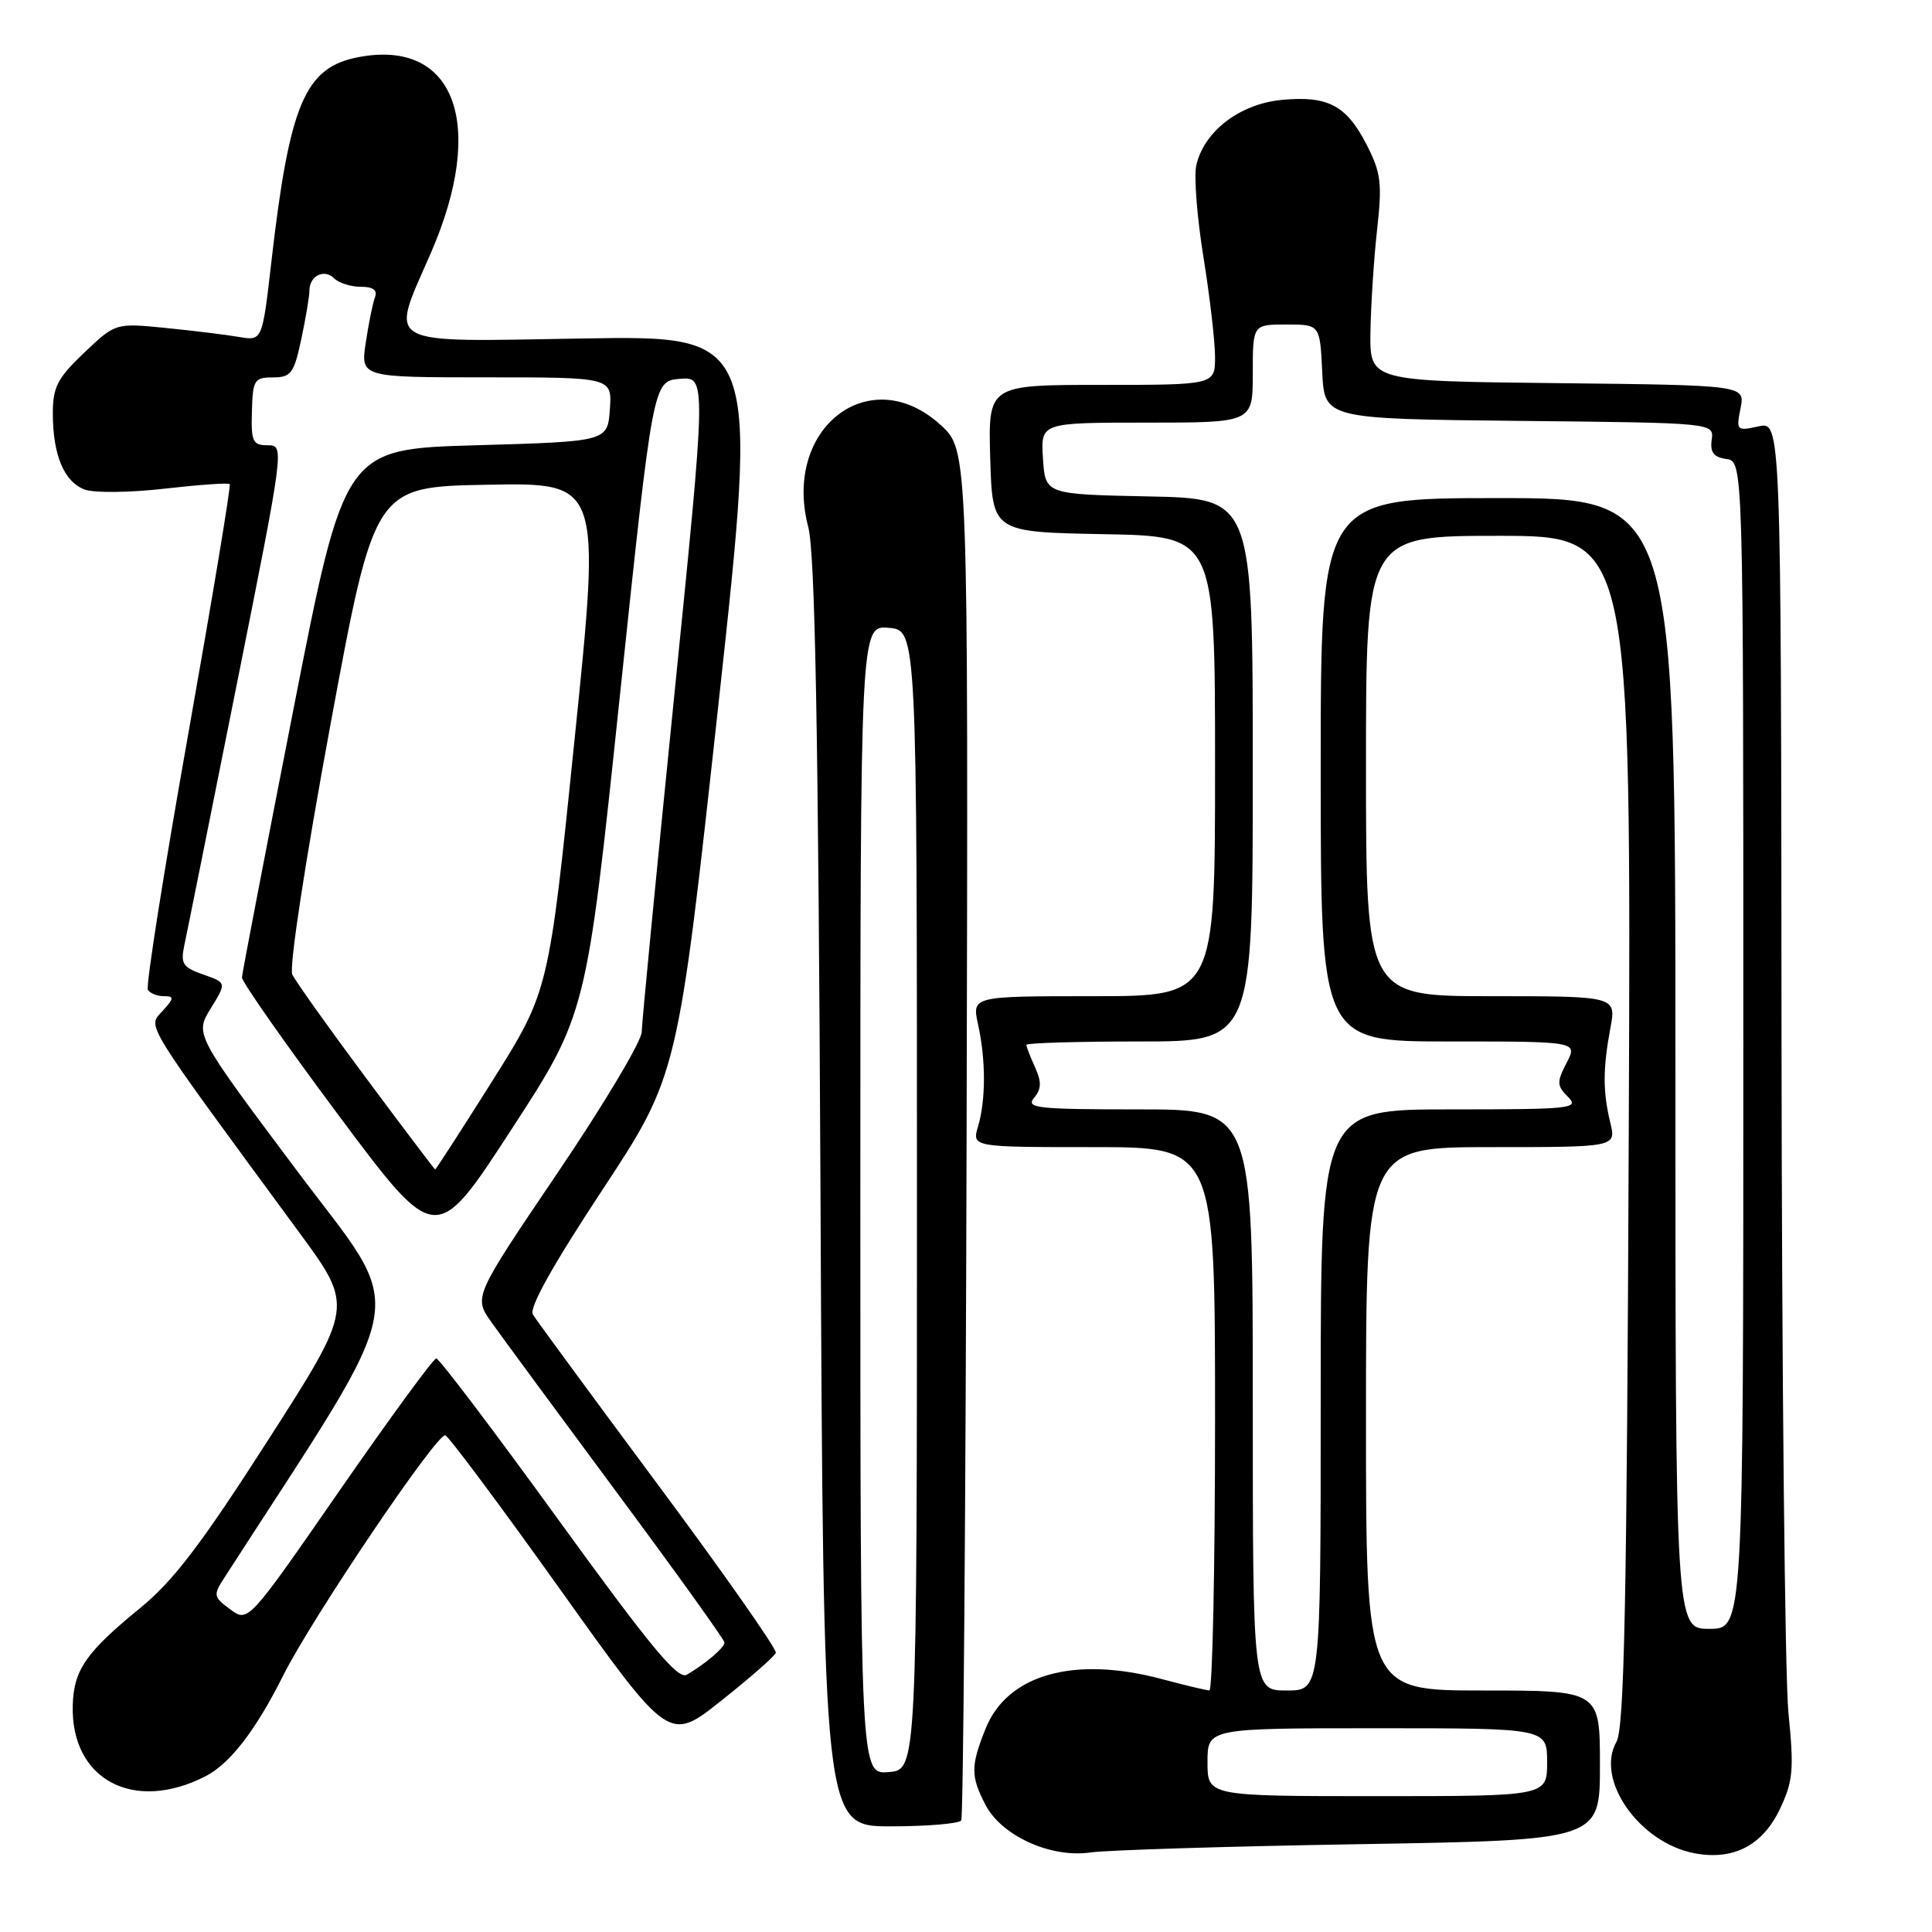 <?xml version="1.0" encoding="UTF-8" standalone="no"?>
<!DOCTYPE svg PUBLIC "-//W3C//DTD SVG 1.1//EN" "http://www.w3.org/Graphics/SVG/1.1/DTD/svg11.dtd" >
<svg xmlns="http://www.w3.org/2000/svg" xmlns:xlink="http://www.w3.org/1999/xlink" version="1.1" viewBox="0 0 256 256">
 <g >
 <path fill="currentColor"
d=" M 180.25 244.36 C 212.00 243.83 212.00 243.83 212.00 233.92 C 212.00 224.00 212.00 224.00 196.50 224.00 C 181.00 224.00 181.00 224.00 181.00 188.00 C 181.00 152.00 181.00 152.00 197.58 152.00 C 214.16 152.00 214.16 152.00 213.37 148.75 C 212.38 144.65 212.38 141.62 213.38 136.25 C 214.18 132.00 214.18 132.00 197.59 132.00 C 181.00 132.00 181.00 132.00 181.00 101.50 C 181.00 71.00 181.00 71.00 198.57 71.00 C 216.14 71.00 216.14 71.00 215.82 149.75 C 215.57 212.42 215.23 228.97 214.19 230.80 C 211.34 235.80 217.23 244.20 224.55 245.57 C 229.71 246.54 233.58 244.52 235.88 239.64 C 237.59 236.00 237.73 234.47 236.98 227.00 C 236.51 222.32 236.10 181.90 236.06 137.17 C 236.00 55.84 236.00 55.84 233.01 56.50 C 230.11 57.13 230.04 57.06 230.63 54.10 C 231.24 51.04 231.24 51.04 206.37 50.77 C 181.50 50.50 181.50 50.50 181.59 44.00 C 181.65 40.42 182.04 34.33 182.47 30.46 C 183.16 24.30 182.99 22.90 181.12 19.24 C 178.43 13.96 175.97 12.65 169.81 13.24 C 164.25 13.78 159.50 17.43 158.51 21.94 C 158.19 23.41 158.62 28.86 159.46 34.05 C 160.30 39.25 160.99 45.19 161.00 47.25 C 161.00 51.00 161.00 51.00 145.96 51.00 C 130.93 51.00 130.93 51.00 131.21 60.75 C 131.50 70.50 131.50 70.50 146.25 70.78 C 161.00 71.05 161.00 71.05 161.00 101.53 C 161.00 132.00 161.00 132.00 144.89 132.00 C 128.78 132.00 128.78 132.00 129.60 135.75 C 130.64 140.51 130.63 145.73 129.60 149.25 C 128.78 152.00 128.78 152.00 144.89 152.00 C 161.00 152.00 161.00 152.00 161.00 188.00 C 161.00 207.80 160.66 223.99 160.25 223.99 C 159.84 223.98 157.03 223.31 154.00 222.50 C 142.34 219.37 133.47 221.86 130.59 229.07 C 128.61 234.02 128.61 235.34 130.57 239.13 C 132.70 243.26 139.23 246.23 144.50 245.46 C 146.70 245.14 162.79 244.65 180.25 244.36 Z  M 127.37 241.21 C 127.64 240.77 127.96 199.74 128.08 150.04 C 128.30 59.66 128.30 59.66 124.66 56.33 C 115.30 47.75 103.65 56.71 107.10 69.84 C 108.00 73.27 108.43 96.56 108.72 158.25 C 109.11 242.00 109.11 242.00 118.00 242.00 C 122.88 242.00 127.10 241.64 127.37 241.21 Z  M 27.20 235.38 C 30.47 233.71 33.86 229.32 37.51 222.04 C 41.34 214.39 57.93 189.81 59.01 190.19 C 59.49 190.36 66.36 199.58 74.27 210.67 C 88.66 230.85 88.66 230.85 95.58 225.34 C 99.39 222.32 102.64 219.47 102.80 219.01 C 102.97 218.55 95.98 208.58 87.26 196.84 C 78.54 185.10 71.05 174.91 70.61 174.18 C 70.07 173.31 73.21 167.70 79.81 157.68 C 89.81 142.50 89.81 142.50 95.18 93.48 C 100.54 44.46 100.54 44.46 77.27 44.85 C 50.29 45.29 51.64 46.05 57.10 33.50 C 64.48 16.51 60.31 5.16 47.56 7.56 C 40.40 8.90 38.37 13.67 35.94 34.84 C 34.75 45.18 34.75 45.18 31.63 44.64 C 29.91 44.35 25.53 43.81 21.90 43.45 C 15.30 42.80 15.30 42.80 11.15 46.74 C 7.60 50.12 7.00 51.29 7.00 54.78 C 7.00 60.30 8.50 63.86 11.23 64.87 C 12.48 65.33 17.24 65.28 21.81 64.75 C 26.39 64.23 30.27 63.95 30.44 64.15 C 30.62 64.34 28.13 79.31 24.92 97.40 C 21.70 115.50 19.31 130.69 19.59 131.15 C 19.88 131.62 20.84 132.00 21.71 132.00 C 23.11 132.00 23.09 132.25 21.52 133.98 C 19.55 136.16 18.74 134.85 39.65 163.31 C 46.87 173.13 46.87 173.13 35.53 190.81 C 26.64 204.67 22.96 209.50 18.53 213.11 C 11.38 218.95 9.76 221.29 9.64 225.99 C 9.38 235.80 17.69 240.24 27.20 235.38 Z  M 160.00 233.50 C 160.00 229.00 160.00 229.00 182.50 229.00 C 205.00 229.00 205.00 229.00 205.00 233.50 C 205.00 238.00 205.00 238.00 182.50 238.00 C 160.00 238.00 160.00 238.00 160.00 233.50 Z  M 166.00 185.50 C 166.00 147.00 166.00 147.00 150.88 147.00 C 137.42 147.00 135.89 146.83 137.02 145.47 C 138.00 144.29 138.03 143.37 137.15 141.42 C 136.52 140.04 136.00 138.70 136.00 138.45 C 136.00 138.20 142.75 138.00 151.00 138.00 C 166.00 138.00 166.00 138.00 166.00 102.03 C 166.00 66.06 166.00 66.06 152.25 65.78 C 138.50 65.50 138.50 65.50 138.20 60.75 C 137.89 56.00 137.89 56.00 151.95 56.00 C 166.00 56.00 166.00 56.00 166.00 49.50 C 166.00 43.00 166.00 43.00 170.45 43.00 C 174.90 43.00 174.90 43.00 175.20 49.25 C 175.50 55.50 175.50 55.50 201.31 55.77 C 227.12 56.03 227.12 56.03 226.81 58.27 C 226.58 59.94 227.07 60.58 228.75 60.82 C 231.00 61.14 231.00 61.14 231.00 138.49 C 231.00 215.83 231.00 215.83 226.50 215.83 C 222.00 215.83 222.00 215.83 222.00 140.92 C 222.00 66.00 222.00 66.00 198.50 66.00 C 175.00 66.00 175.00 66.00 175.00 102.00 C 175.00 138.00 175.00 138.00 192.03 138.00 C 209.05 138.00 209.05 138.00 207.58 140.84 C 206.26 143.39 206.28 143.86 207.77 145.34 C 209.31 146.89 208.25 147.00 192.21 147.00 C 175.00 147.00 175.00 147.00 175.00 185.50 C 175.00 224.00 175.00 224.00 170.50 224.00 C 166.00 224.00 166.00 224.00 166.00 185.50 Z  M 114.00 159.00 C 114.00 82.88 114.00 82.88 117.75 83.19 C 121.50 83.50 121.50 83.50 121.50 159.00 C 121.50 234.50 121.50 234.50 117.75 234.81 C 114.00 235.12 114.00 235.12 114.00 159.00 Z  M 74.00 201.39 C 65.48 189.63 58.19 180.00 57.81 180.00 C 57.43 180.00 51.67 187.88 45.00 197.50 C 32.88 215.00 32.88 215.00 30.51 213.25 C 28.27 211.60 28.23 211.37 29.73 209.05 C 54.97 169.95 54.10 174.82 39.33 155.10 C 25.81 137.05 25.81 137.05 27.92 133.63 C 30.03 130.21 30.03 130.21 26.93 129.13 C 24.22 128.18 23.91 127.70 24.42 125.27 C 24.75 123.75 27.87 108.21 31.36 90.75 C 37.68 59.14 37.70 59.00 35.48 59.00 C 33.49 59.00 33.26 58.53 33.38 54.51 C 33.49 50.34 33.69 50.01 36.17 50.01 C 38.56 50.00 38.95 49.48 39.92 44.95 C 40.51 42.17 41.00 39.28 41.00 38.51 C 41.00 36.54 42.97 35.57 44.29 36.89 C 44.90 37.50 46.48 38.00 47.81 38.00 C 49.44 38.00 50.04 38.44 49.69 39.37 C 49.40 40.13 48.85 42.83 48.47 45.37 C 47.77 50.00 47.77 50.00 64.44 50.00 C 81.11 50.00 81.11 50.00 80.81 54.25 C 80.50 58.50 80.50 58.50 63.07 59.00 C 45.64 59.50 45.64 59.50 38.88 94.00 C 35.16 112.97 32.09 128.95 32.06 129.51 C 32.03 130.07 37.79 138.29 44.87 147.79 C 57.75 165.06 57.75 165.06 67.72 149.73 C 77.70 134.40 77.70 134.40 82.11 92.45 C 86.53 50.50 86.53 50.50 90.07 50.20 C 93.61 49.90 93.61 49.90 89.34 92.20 C 86.99 115.47 85.05 135.51 85.03 136.73 C 85.02 137.96 80.00 146.37 73.88 155.41 C 62.76 171.85 62.76 171.85 65.10 175.18 C 66.39 177.00 73.87 187.16 81.72 197.75 C 89.58 208.34 96.00 217.30 96.00 217.64 C 96.00 218.32 93.50 220.45 91.00 221.91 C 89.82 222.60 86.18 218.20 74.00 201.39 Z  M 48.50 142.84 C 43.55 136.19 39.15 130.02 38.73 129.12 C 38.29 128.19 40.43 114.19 43.79 96.00 C 49.62 64.50 49.62 64.50 64.61 64.23 C 79.61 63.95 79.61 63.95 76.17 97.63 C 72.73 131.31 72.73 131.31 65.28 143.16 C 61.18 149.67 57.75 154.98 57.66 154.96 C 57.57 154.94 53.45 149.49 48.50 142.84 Z "/>
</g>
</svg>